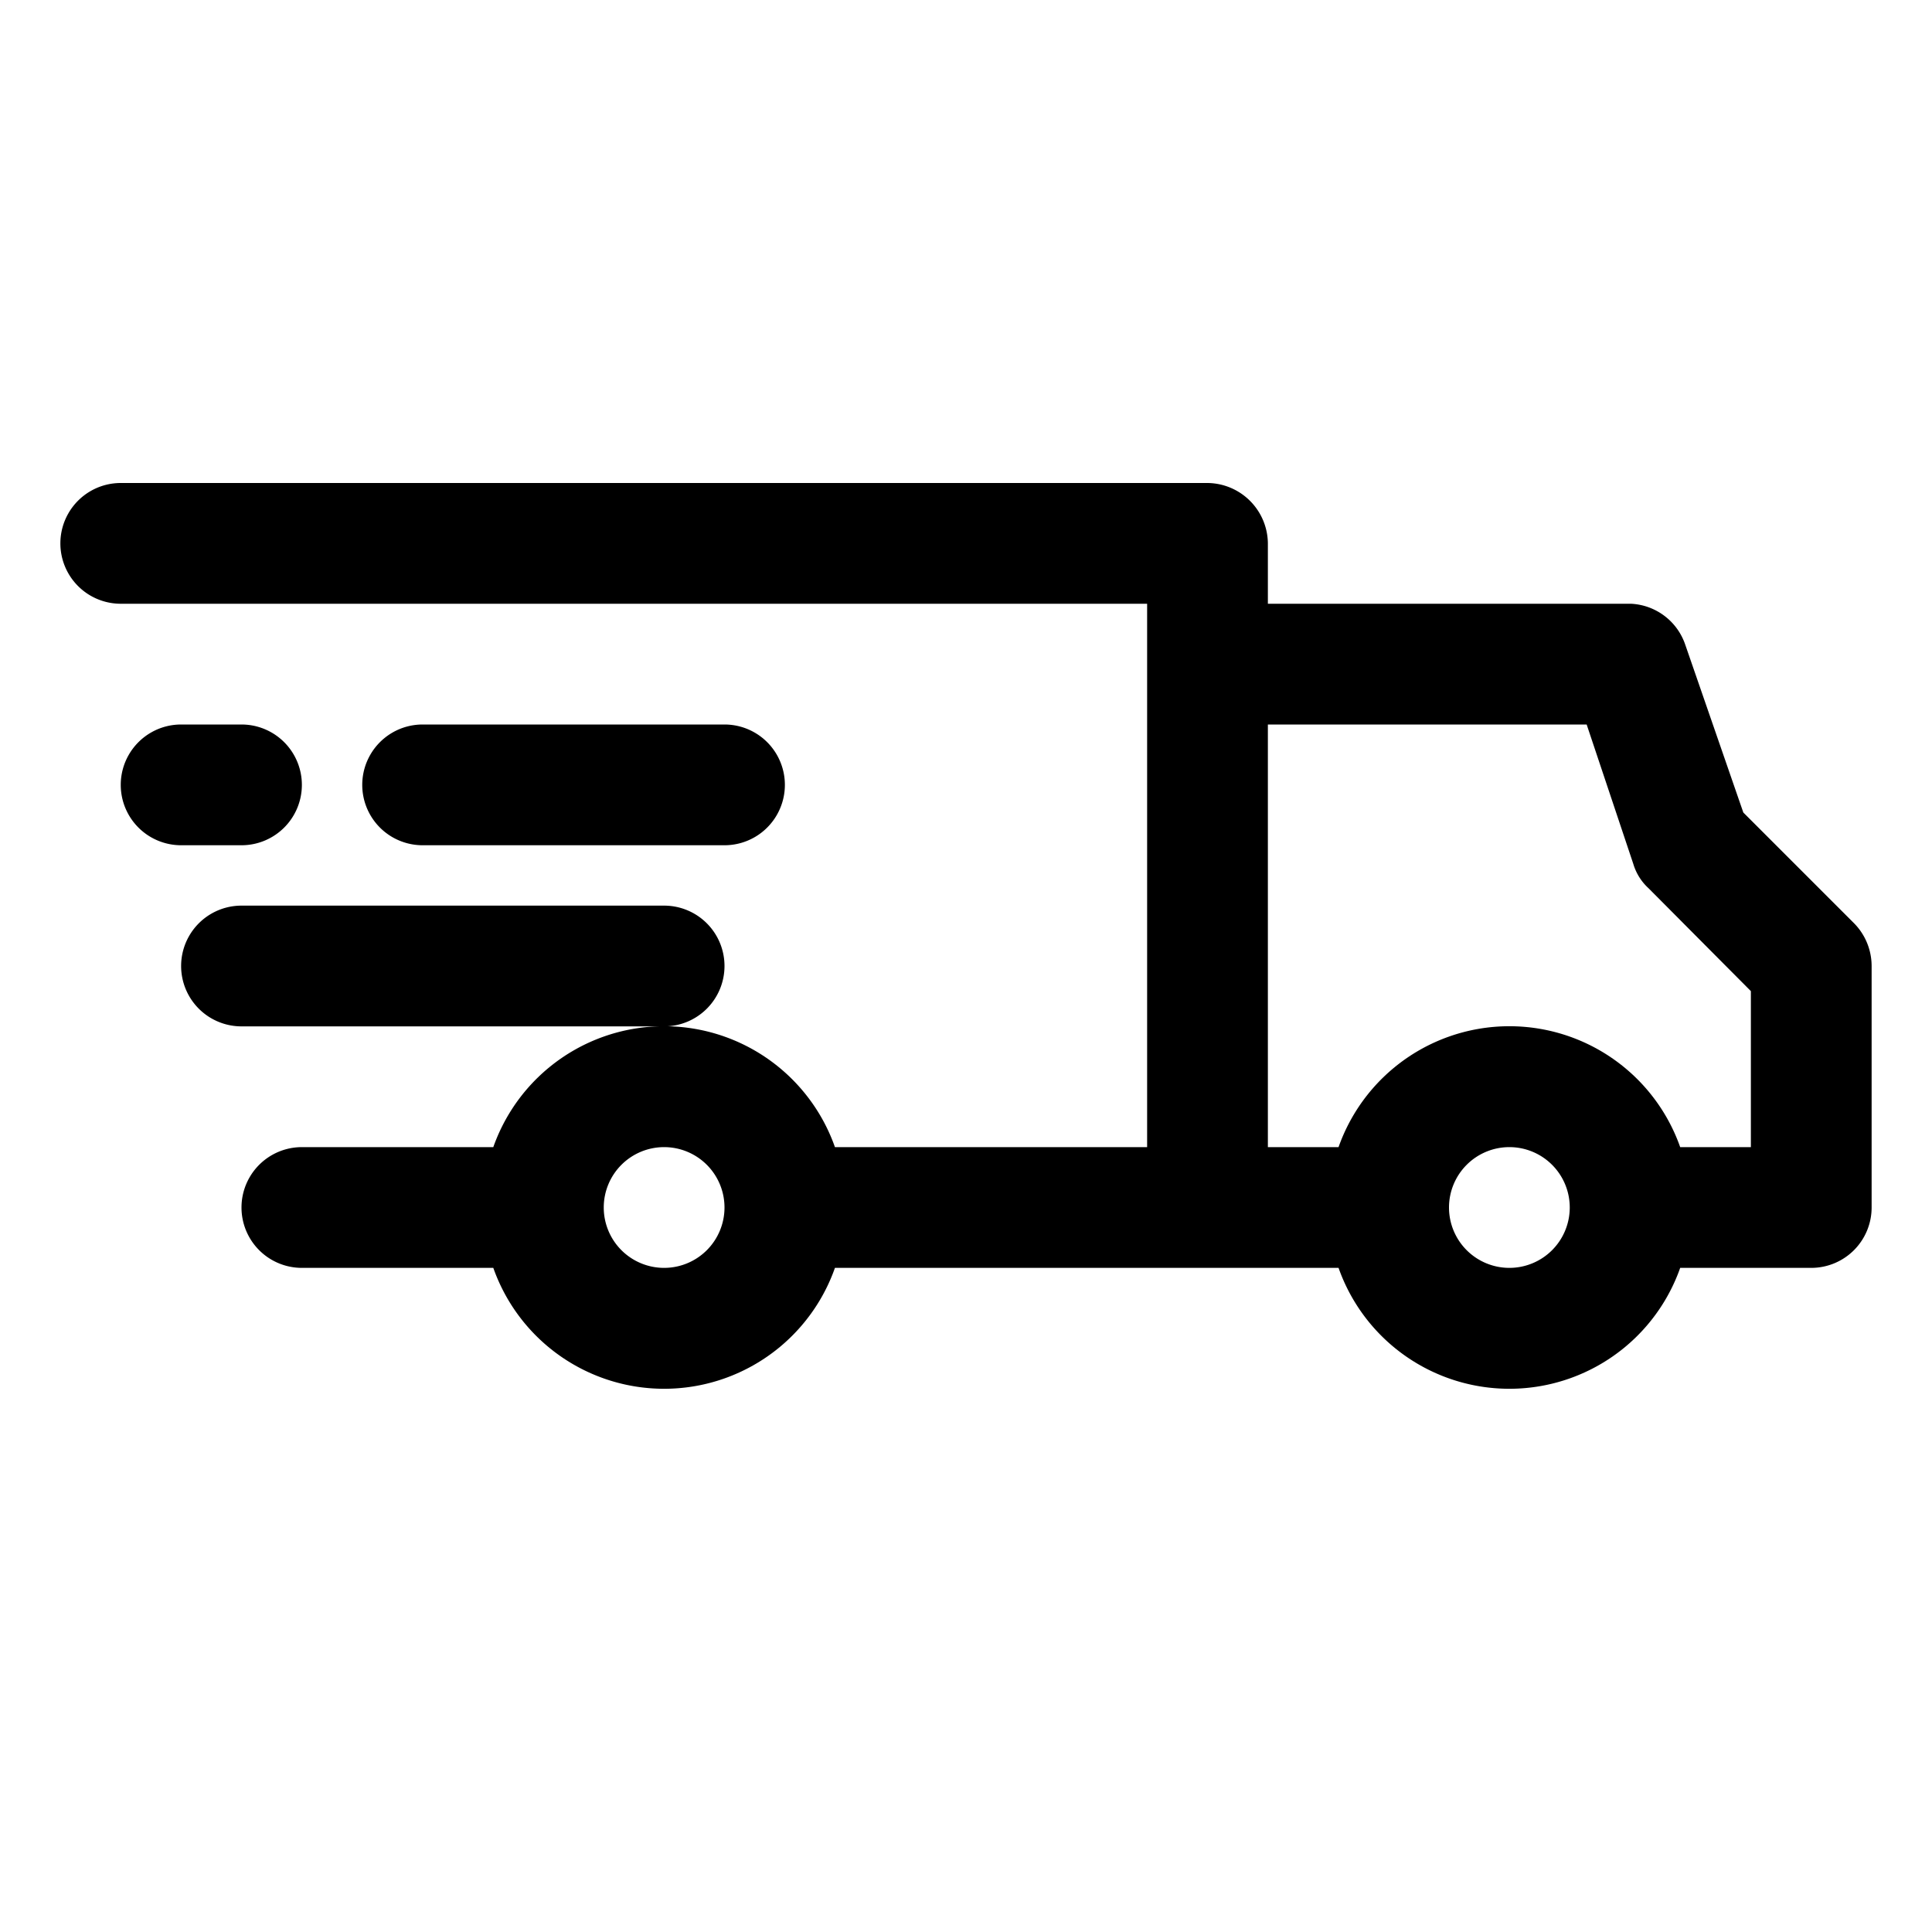 <svg width="30" height="30" viewBox="0 0 32 32" xmlns="http://www.w3.org/2000/svg"><title/><g data-name="Layer 2" id="Layer_2"><path d="M30.35,15.64l-1.91-1.91-1-2.89A.5.5,0,0,0,27,10.5H20.5V9a.51.51,0,0,0-.5-.5H2a.5.5,0,0,0,0,1H19.5v10H13.45a2.5,2.5,0,0,0-4.9,0H5a.5.5,0,0,0,0,1H8.55a2.5,2.5,0,0,0,4.9,0h9.1a2.5,2.5,0,0,0,4.9,0H30a.5.5,0,0,0,.5-.5V16A.51.51,0,0,0,30.35,15.64ZM11,21.5A1.5,1.5,0,1,1,12.5,20,1.5,1.5,0,0,1,11,21.5Zm14,0A1.5,1.5,0,1,1,26.5,20,1.5,1.5,0,0,1,25,21.5Zm4.5-2H27.45a2.5,2.5,0,0,0-4.9,0H20.5v-8h6.14l.89,2.66a.39.39,0,0,0,.12.19l1.85,1.86Z" stroke="current"/><path d="M11.5,16a.5.5,0,0,0-.5-.5H4a.5.5,0,0,0,0,1h7A.5.5,0,0,0,11.5,16Z" stroke="current"/><path d="M12,13.5a.5.5,0,0,0,0-1H7a.5.5,0,0,0,0,1Z" stroke="current"/><path d="M4.5,13a.5.5,0,0,0-.5-.5H3a.5.5,0,0,0,0,1H4A.5.5,0,0,0,4.5,13Z" stroke="current"/></g></svg>